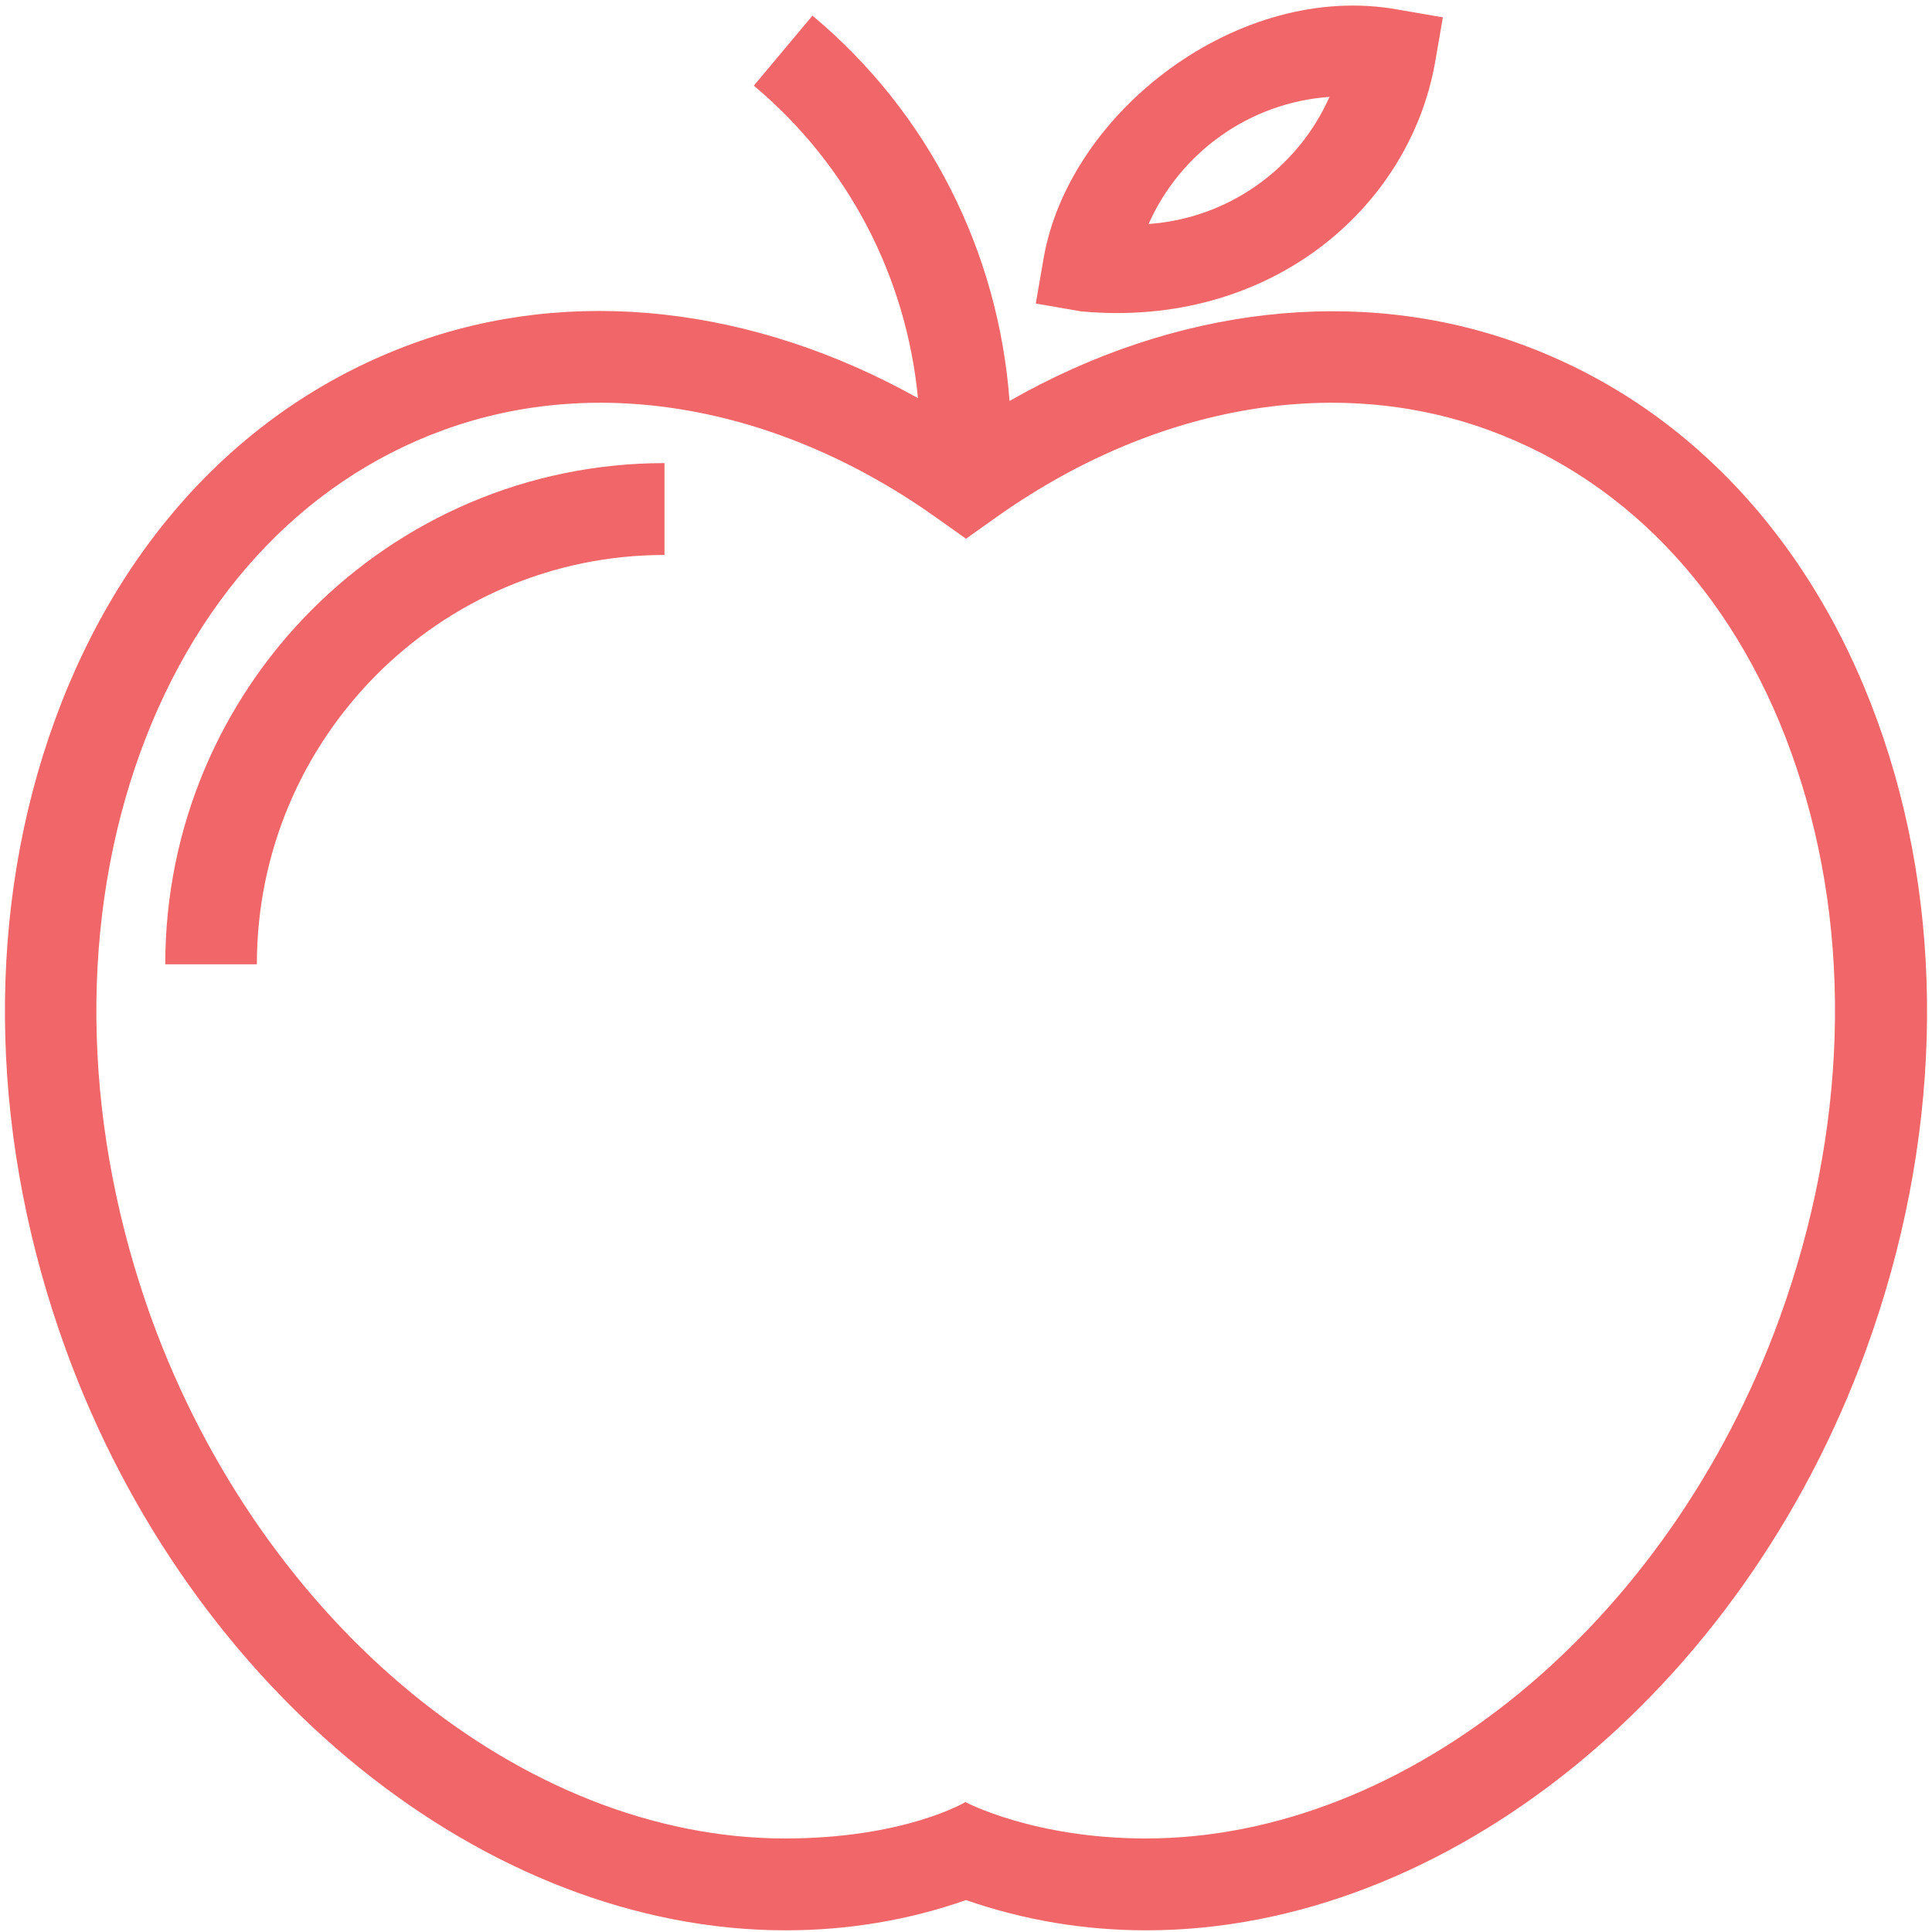 <?xml version="1.0" encoding="UTF-8"?>
<svg width="61px" height="61px" viewBox="0 0 61 61" version="1.1" xmlns="http://www.w3.org/2000/svg" xmlns:xlink="http://www.w3.org/1999/xlink">
    <!-- Generator: Sketch 50.2 (55047) - http://www.bohemiancoding.com/sketch -->
    <title>noun_593866</title>
    <desc>Created with Sketch.</desc>
    <defs></defs>
    <g id="Page-1" stroke="none" stroke-width="1" fill="none" fill-rule="evenodd">
        <g id="Homepage" transform="translate(-980, -2620)" fill="#F16668" fill-rule="nonzero">
            <g id="why-us" transform="translate(200, 2372)">
                <g id="Group-11" transform="translate(780, 248)">
                    <g id="noun_593866">
                        <path d="M24.805,60.947 C26.762,60.947 28.684,60.629 30.5,59.992 C32.334,60.629 34.238,60.947 36.195,60.947 C45.662,60.947 55.006,53.397 58.92,42.612 C61.282,36.123 61.476,29.262 59.466,23.304 C57.421,17.239 53.349,12.801 47.989,10.856 C42.894,9 37.076,9.689 31.875,12.66 C31.523,7.939 29.319,3.554 25.652,0.495 L23.801,2.705 C26.78,5.198 28.614,8.734 28.984,12.571 C23.801,9.672 18.053,9 13.011,10.856 C7.651,12.819 3.579,17.239 1.534,23.304 C-0.476,29.262 -0.282,36.123 2.08,42.612 C5.994,53.397 15.338,60.947 24.805,60.947 Z M4.266,24.223 C6.029,19.007 9.485,15.223 13.998,13.579 C18.935,11.776 24.682,12.837 29.654,16.408 L30.5,17.009 L31.346,16.408 C36.318,12.837 42.065,11.776 47.002,13.579 C51.515,15.223 54.971,19.007 56.716,24.223 C58.514,29.563 58.32,35.734 56.187,41.621 C52.679,51.293 44.445,58.047 36.177,58.047 C32.633,58.047 30.482,56.898 30.482,56.898 C30.482,56.898 28.561,58.047 24.788,58.047 C16.519,58.047 8.286,51.293 4.778,41.621 C2.662,35.734 2.468,29.563 4.266,24.223 Z" id="Shape"></path>
                        <path d="M45.309,1.98 L45.556,0.548 L44.128,0.301 C39.121,-0.601 33.762,3.519 32.951,8.151 L32.704,9.583 L34.132,9.831 C40.055,10.379 44.481,6.613 45.309,1.98 Z M41.977,3.059 C40.972,5.322 38.786,6.896 36.265,7.072 C37.27,4.809 39.456,3.236 41.977,3.059 Z" id="Shape"></path>
                        <path d="M20.98,17.522 L20.98,14.622 C12.288,14.622 5.218,21.712 5.218,30.447 L8.11,30.447 C8.11,23.321 13.875,17.522 20.98,17.522 Z" id="Shape"></path>
                    </g>
                </g>
            </g>
        </g>
    </g>
</svg>